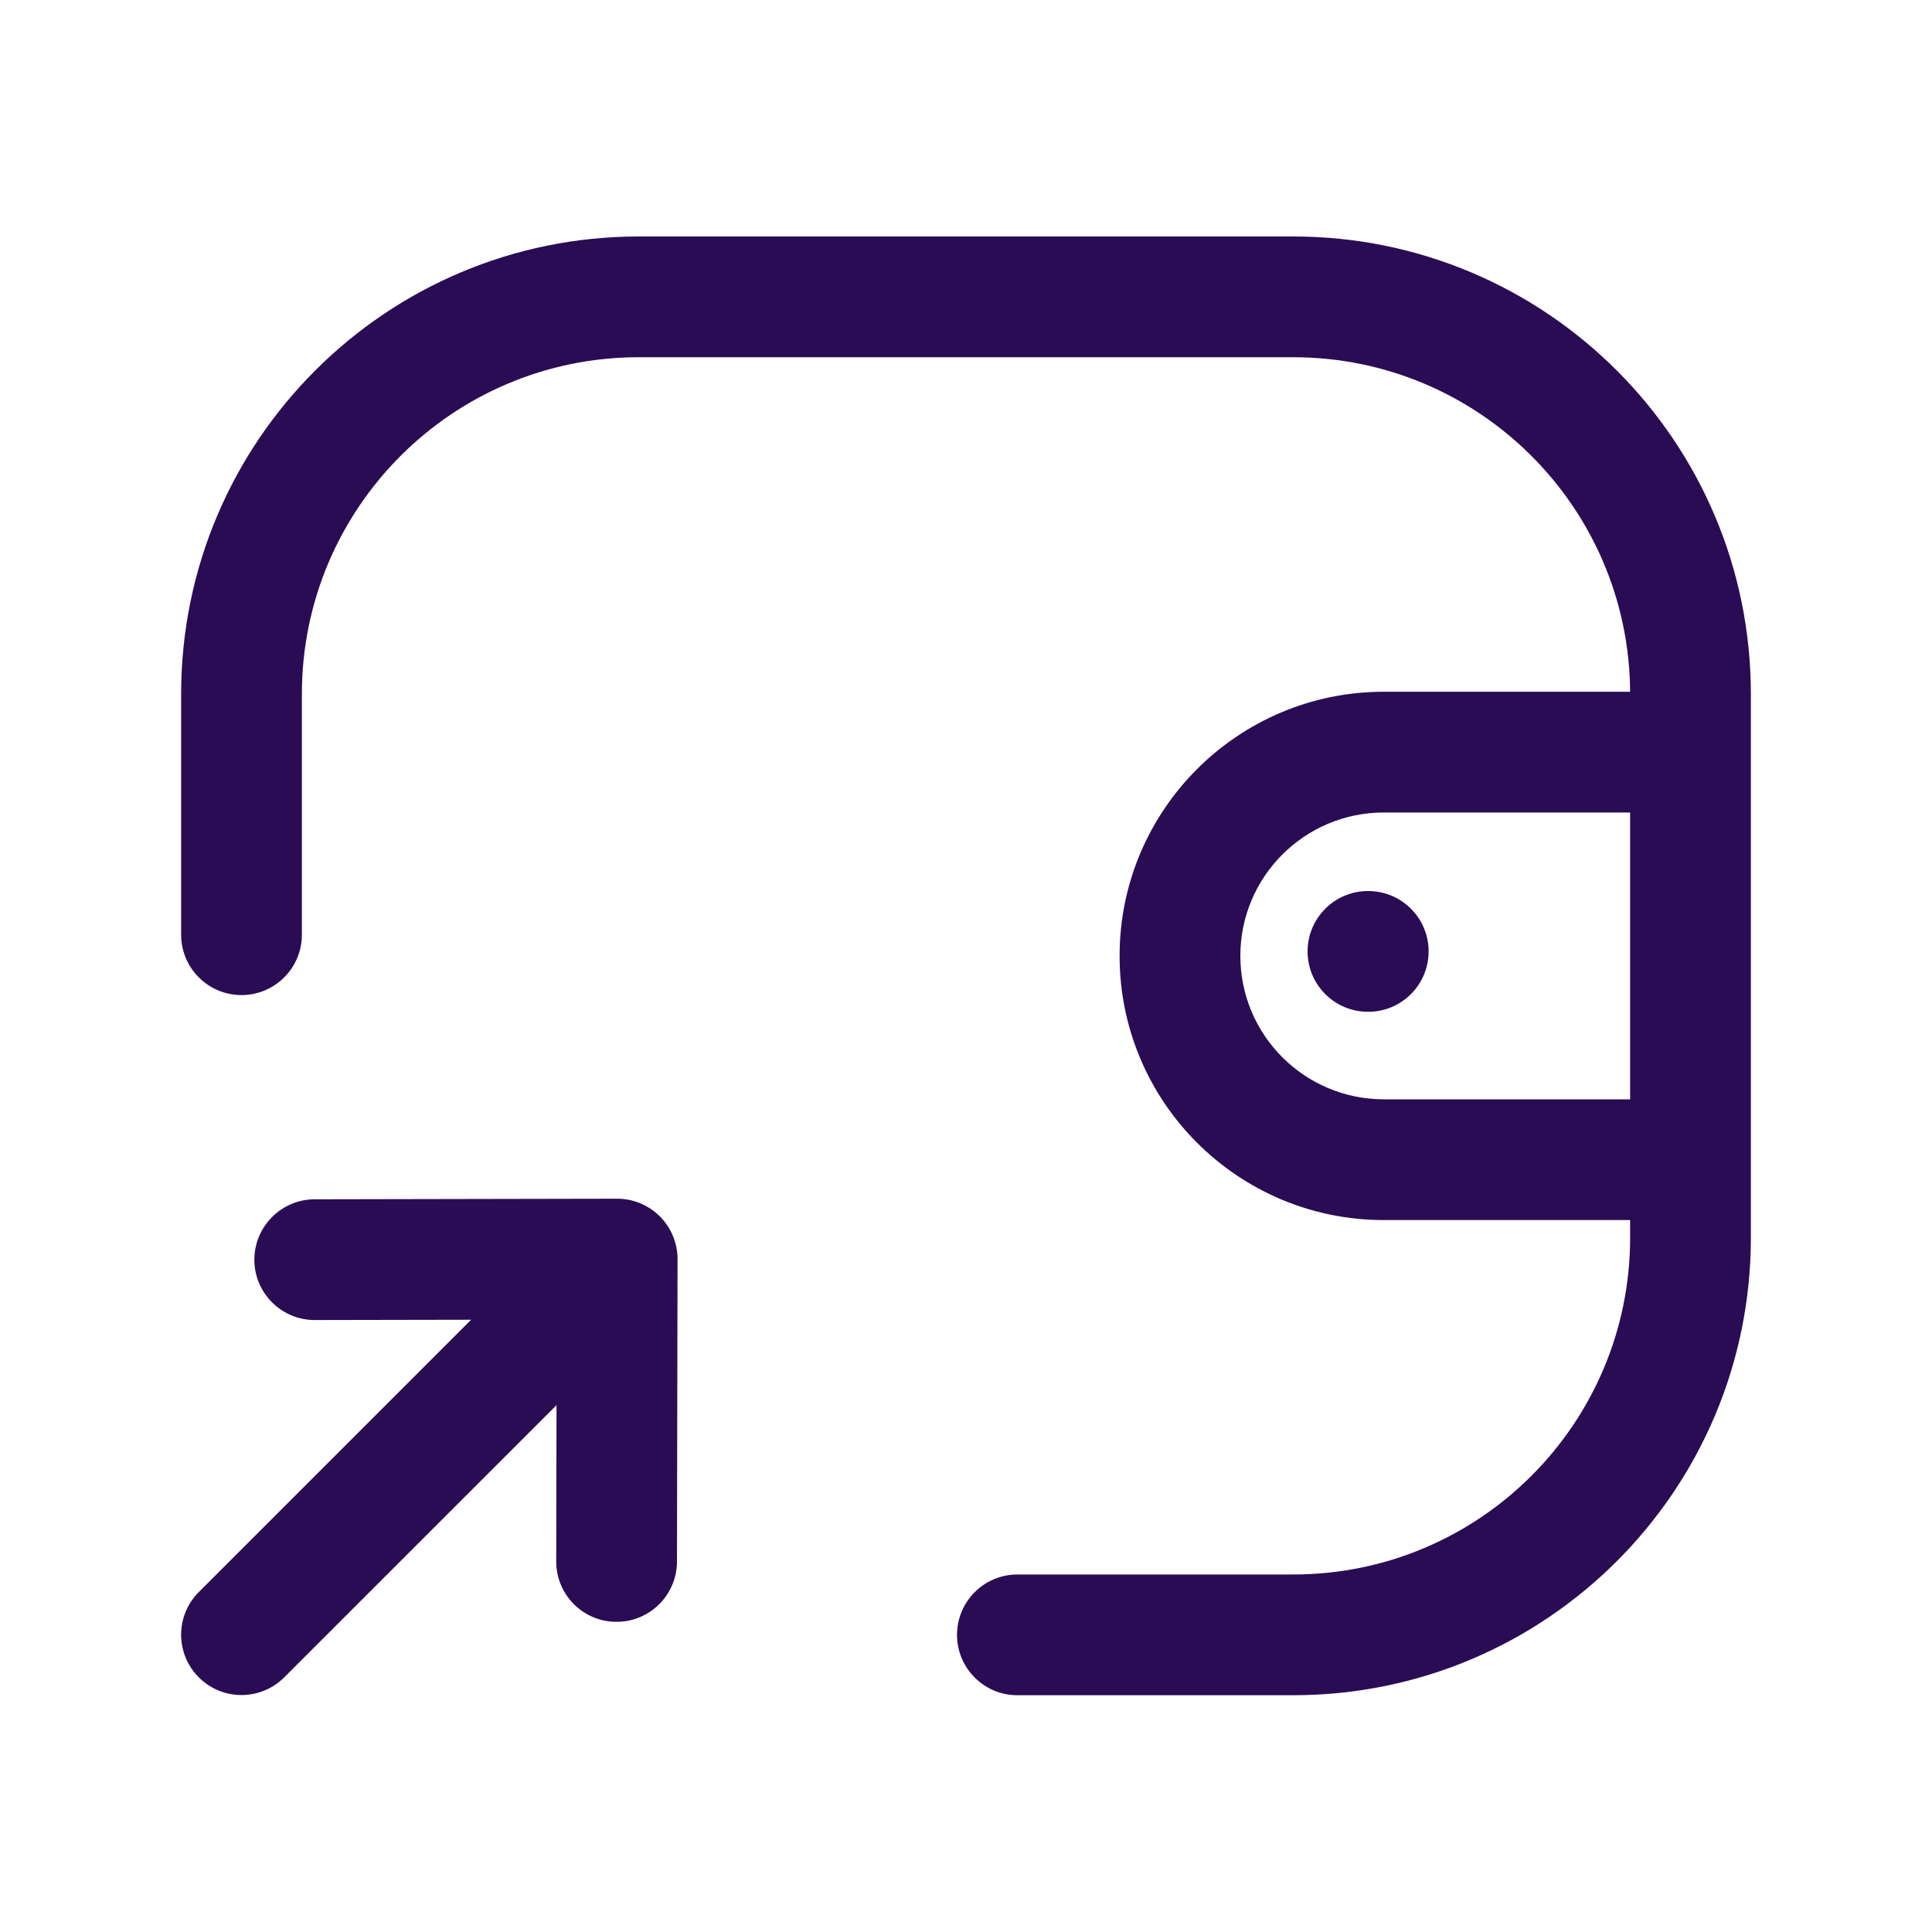 <svg width="20" height="20" viewBox="0 0 20 20" fill="none" xmlns="http://www.w3.org/2000/svg">
<g id="Outline - Icon">
<path id="Union" fill-rule="evenodd" clip-rule="evenodd" d="M6.613 3.698C4.687 3.698 3.125 5.259 3.125 7.186V9.676C3.125 10.021 2.845 10.301 2.5 10.301C2.155 10.301 1.875 10.021 1.875 9.676V7.186C1.875 4.569 3.996 2.448 6.613 2.448H13.387C16.004 2.448 18.125 4.569 18.125 7.186V12.811C18.125 15.428 16.004 17.549 13.387 17.549H10.532C10.187 17.549 9.907 17.269 9.907 16.924C9.907 16.579 10.187 16.299 10.532 16.299H13.387C15.313 16.299 16.875 14.738 16.875 12.811V12.63H14.325C12.815 12.63 11.59 11.406 11.59 9.895C11.59 8.386 12.815 7.161 14.325 7.161H16.875C16.862 5.246 15.305 3.698 13.387 3.698H6.613ZM16.875 8.411V11.38H14.325C13.505 11.38 12.84 10.715 12.84 9.895C12.84 9.076 13.505 8.411 14.325 8.411H16.875ZM14.161 9.224C13.816 9.224 13.536 9.504 13.536 9.849C13.536 10.194 13.816 10.474 14.161 10.474H14.164C14.509 10.474 14.789 10.194 14.789 9.849C14.789 9.504 14.509 9.224 14.164 9.224H14.161ZM6.831 12.592C6.948 12.709 7.014 12.869 7.014 13.035L7.008 16.166C7.007 16.511 6.726 16.79 6.381 16.789C6.036 16.789 5.757 16.508 5.758 16.163L5.761 14.546L2.942 17.364C2.698 17.608 2.302 17.608 2.058 17.364C1.814 17.12 1.814 16.725 2.058 16.481L4.877 13.662L3.26 13.665C2.915 13.666 2.634 13.387 2.633 13.042C2.633 12.697 2.912 12.416 3.257 12.415L6.388 12.409C6.435 12.409 6.482 12.414 6.527 12.424C6.641 12.45 6.747 12.508 6.831 12.592Z" fill="#2A0C55"/>
</g>
</svg>
